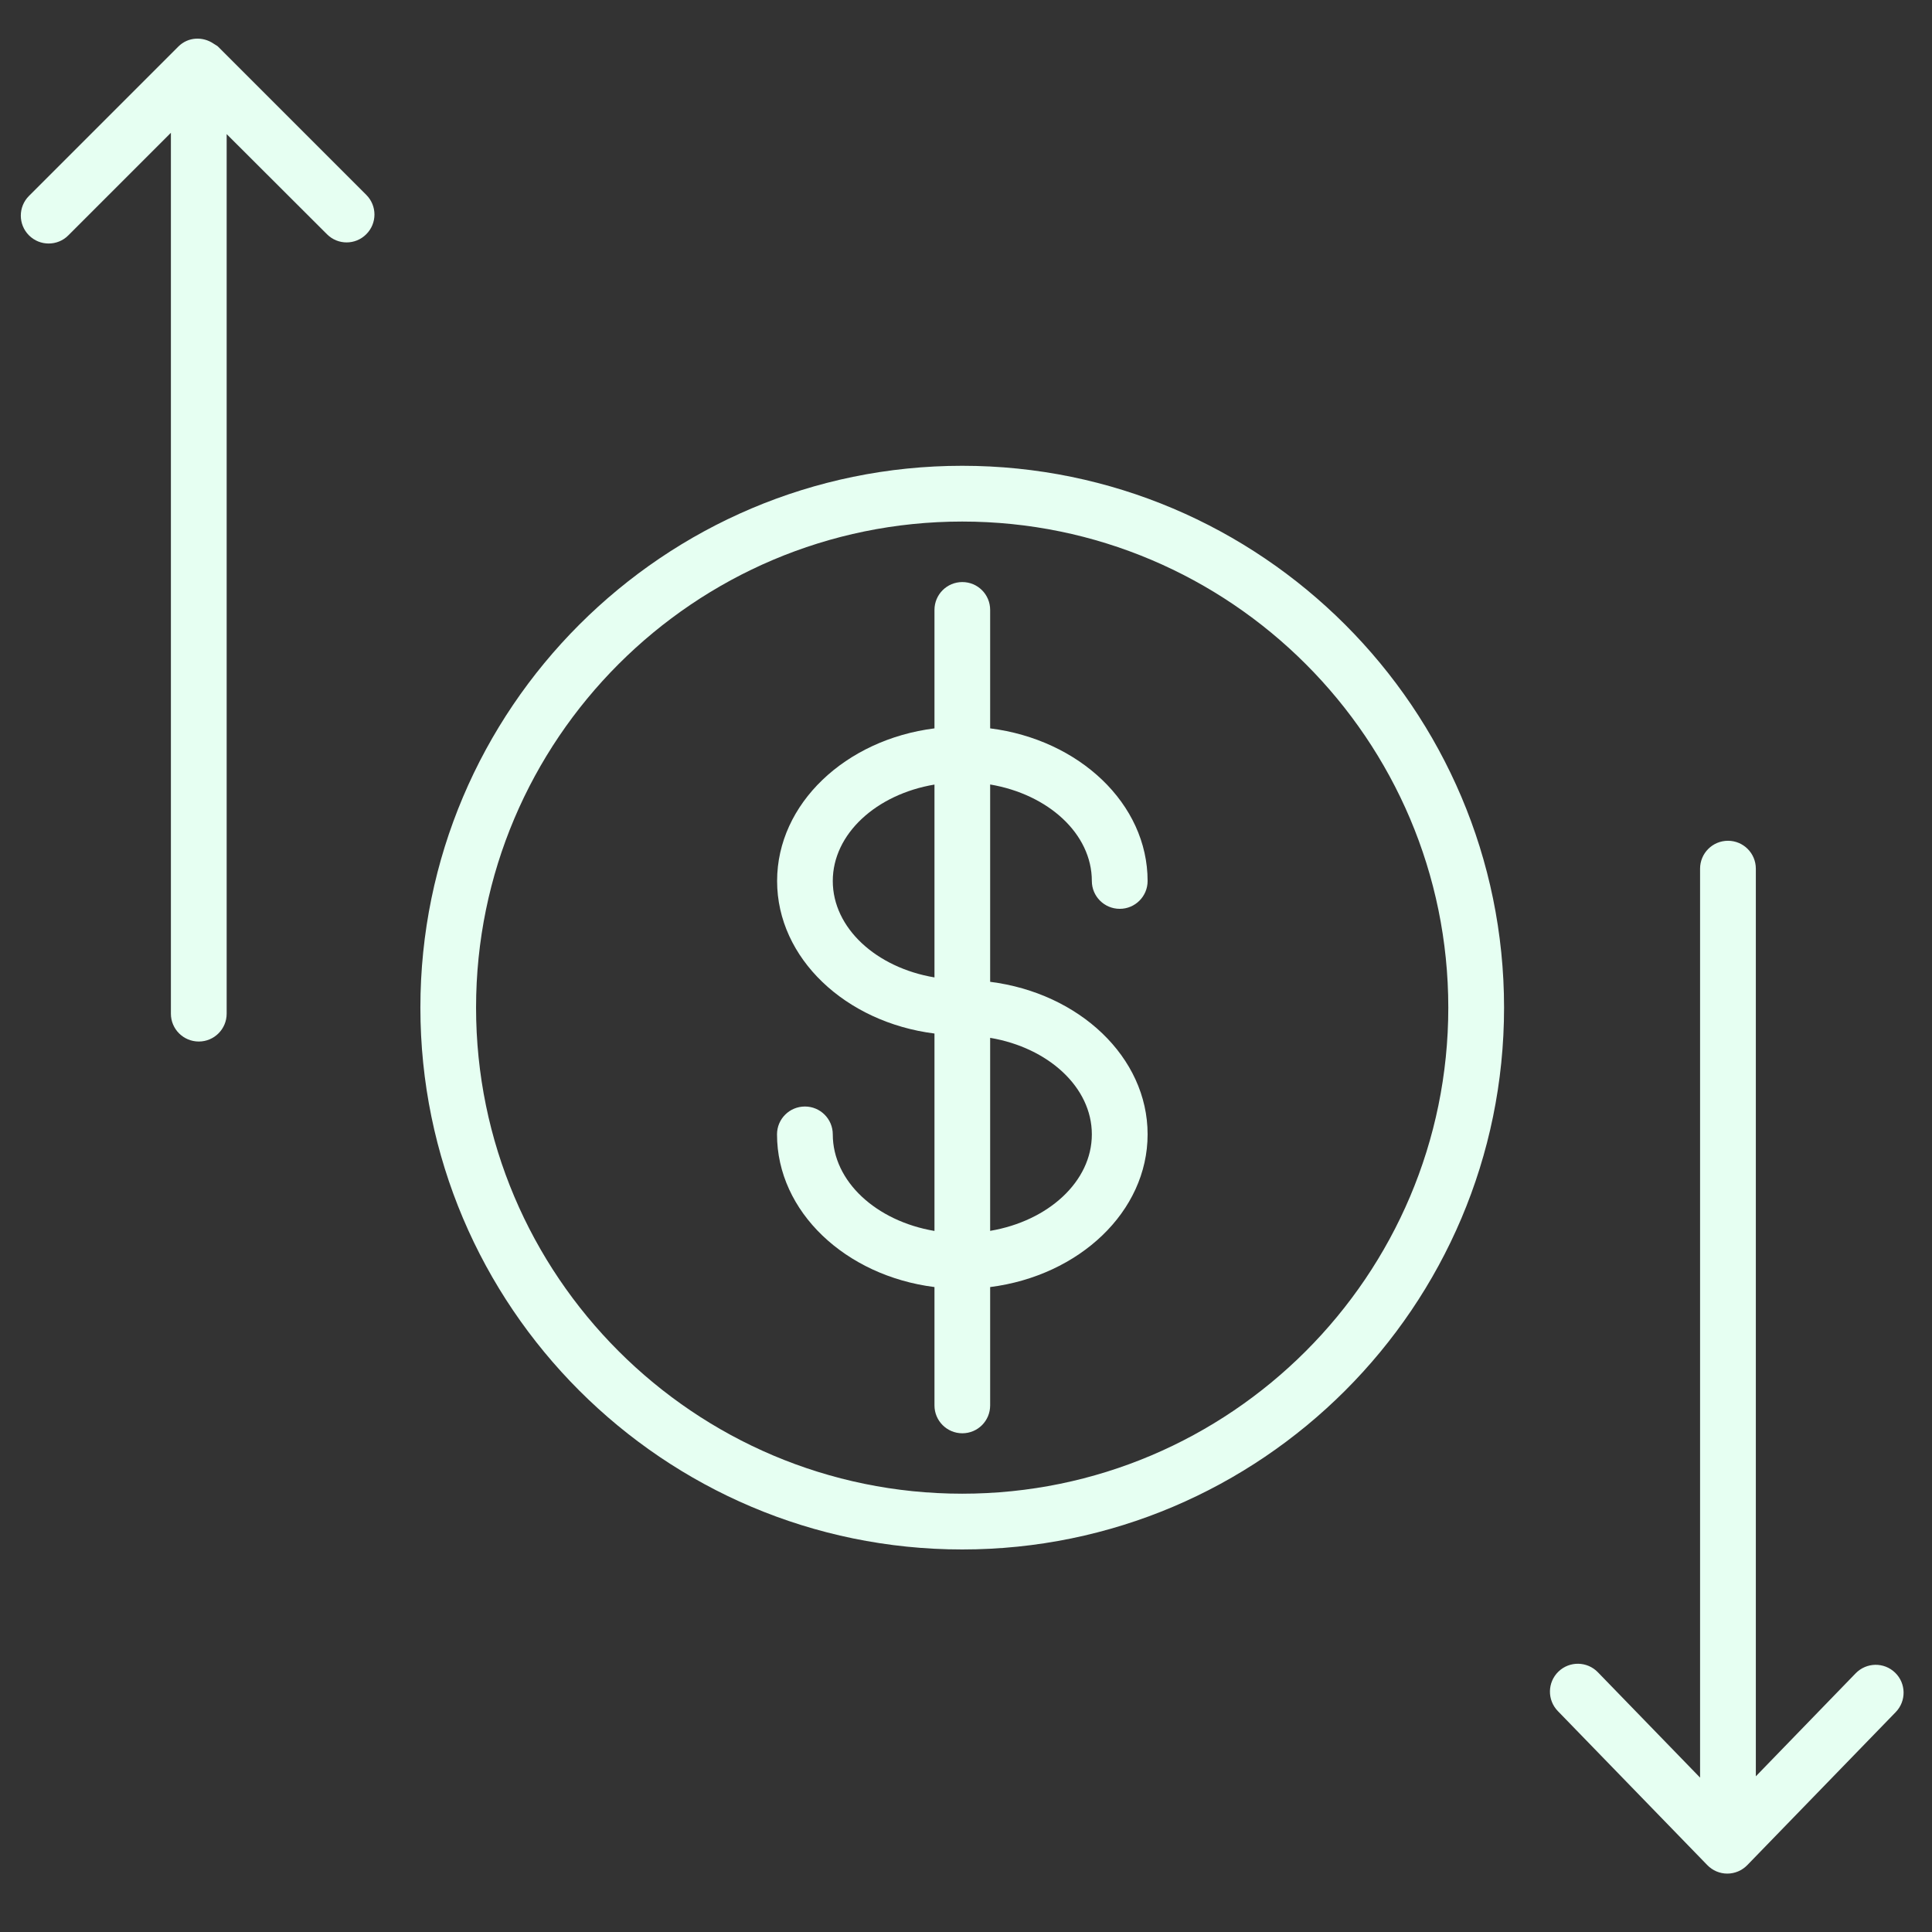 <svg width="22" height="22" viewBox="0 0 22 22" fill="none" xmlns="http://www.w3.org/2000/svg">
<rect x="0" y="0" width="22" height="22" fill="#333333" stroke="none"/>
<path d="M12.433 10.032C12.433 10.207 12.575 10.349 12.751 10.349C12.926 10.349 13.068 10.207 13.068 10.032C13.068 9.152 12.288 8.422 11.275 8.294V6.945C11.275 6.77 11.134 6.628 10.958 6.628C10.783 6.628 10.641 6.77 10.641 6.945V8.294C9.628 8.422 8.849 9.152 8.849 10.032C8.849 10.912 9.628 11.641 10.641 11.769V14.017C9.98 13.905 9.483 13.455 9.483 12.917C9.483 12.742 9.341 12.6 9.166 12.6C8.99 12.6 8.848 12.742 8.848 12.917C8.848 13.798 9.628 14.528 10.641 14.656V16.004C10.641 16.179 10.783 16.321 10.958 16.321C11.134 16.321 11.275 16.179 11.275 16.004V14.656C12.289 14.527 13.068 13.797 13.068 12.917C13.068 12.037 12.288 11.308 11.275 11.18V8.933C11.937 9.045 12.433 9.495 12.433 10.032ZM9.483 10.032C9.483 9.495 9.98 9.045 10.641 8.934V11.13C9.98 11.019 9.483 10.569 9.483 10.032ZM12.433 12.917C12.433 13.454 11.937 13.904 11.275 14.016V11.818C11.937 11.93 12.433 12.38 12.433 12.917Z" fill="#E6FFF2"/>
<path d="M10.957 5.304C7.555 5.304 4.787 8.072 4.787 11.474C4.787 14.876 7.555 17.644 10.957 17.644C14.359 17.644 17.127 14.876 17.127 11.474C17.127 8.072 14.359 5.304 10.957 5.304ZM10.957 17.009C7.904 17.009 5.421 14.526 5.421 11.474C5.421 8.422 7.904 5.939 10.957 5.939C14.009 5.939 16.492 8.422 16.492 11.474C16.492 14.526 14.009 17.009 10.957 17.009Z" fill="#E6FFF2"/>
<path d="M21.58 19.047C21.454 18.925 21.254 18.928 21.131 19.054L19.994 20.227V9.892C19.994 9.716 19.852 9.574 19.677 9.574C19.501 9.574 19.359 9.716 19.359 9.892V20.242L18.195 19.042C18.073 18.916 17.872 18.913 17.746 19.035C17.62 19.157 17.617 19.358 17.739 19.484L19.441 21.238C19.501 21.3 19.583 21.335 19.669 21.335C19.755 21.335 19.837 21.3 19.897 21.238L21.587 19.496C21.709 19.37 21.706 19.169 21.58 19.047Z" fill="#E6FFF2"/>
<path d="M2.481 0.529C2.471 0.519 2.458 0.515 2.448 0.507C2.443 0.504 2.438 0.5 2.432 0.497C2.309 0.413 2.142 0.42 2.032 0.529L0.33 2.231C0.206 2.355 0.206 2.556 0.33 2.68C0.392 2.742 0.473 2.773 0.554 2.773C0.635 2.773 0.717 2.742 0.778 2.68L1.946 1.512V11.543C1.946 11.718 2.088 11.86 2.264 11.86C2.439 11.86 2.581 11.718 2.581 11.543V1.527L3.723 2.667C3.847 2.792 4.048 2.791 4.171 2.667C4.295 2.543 4.295 2.343 4.171 2.219L2.481 0.529Z" fill="#E6FFF2"/>
</svg>
